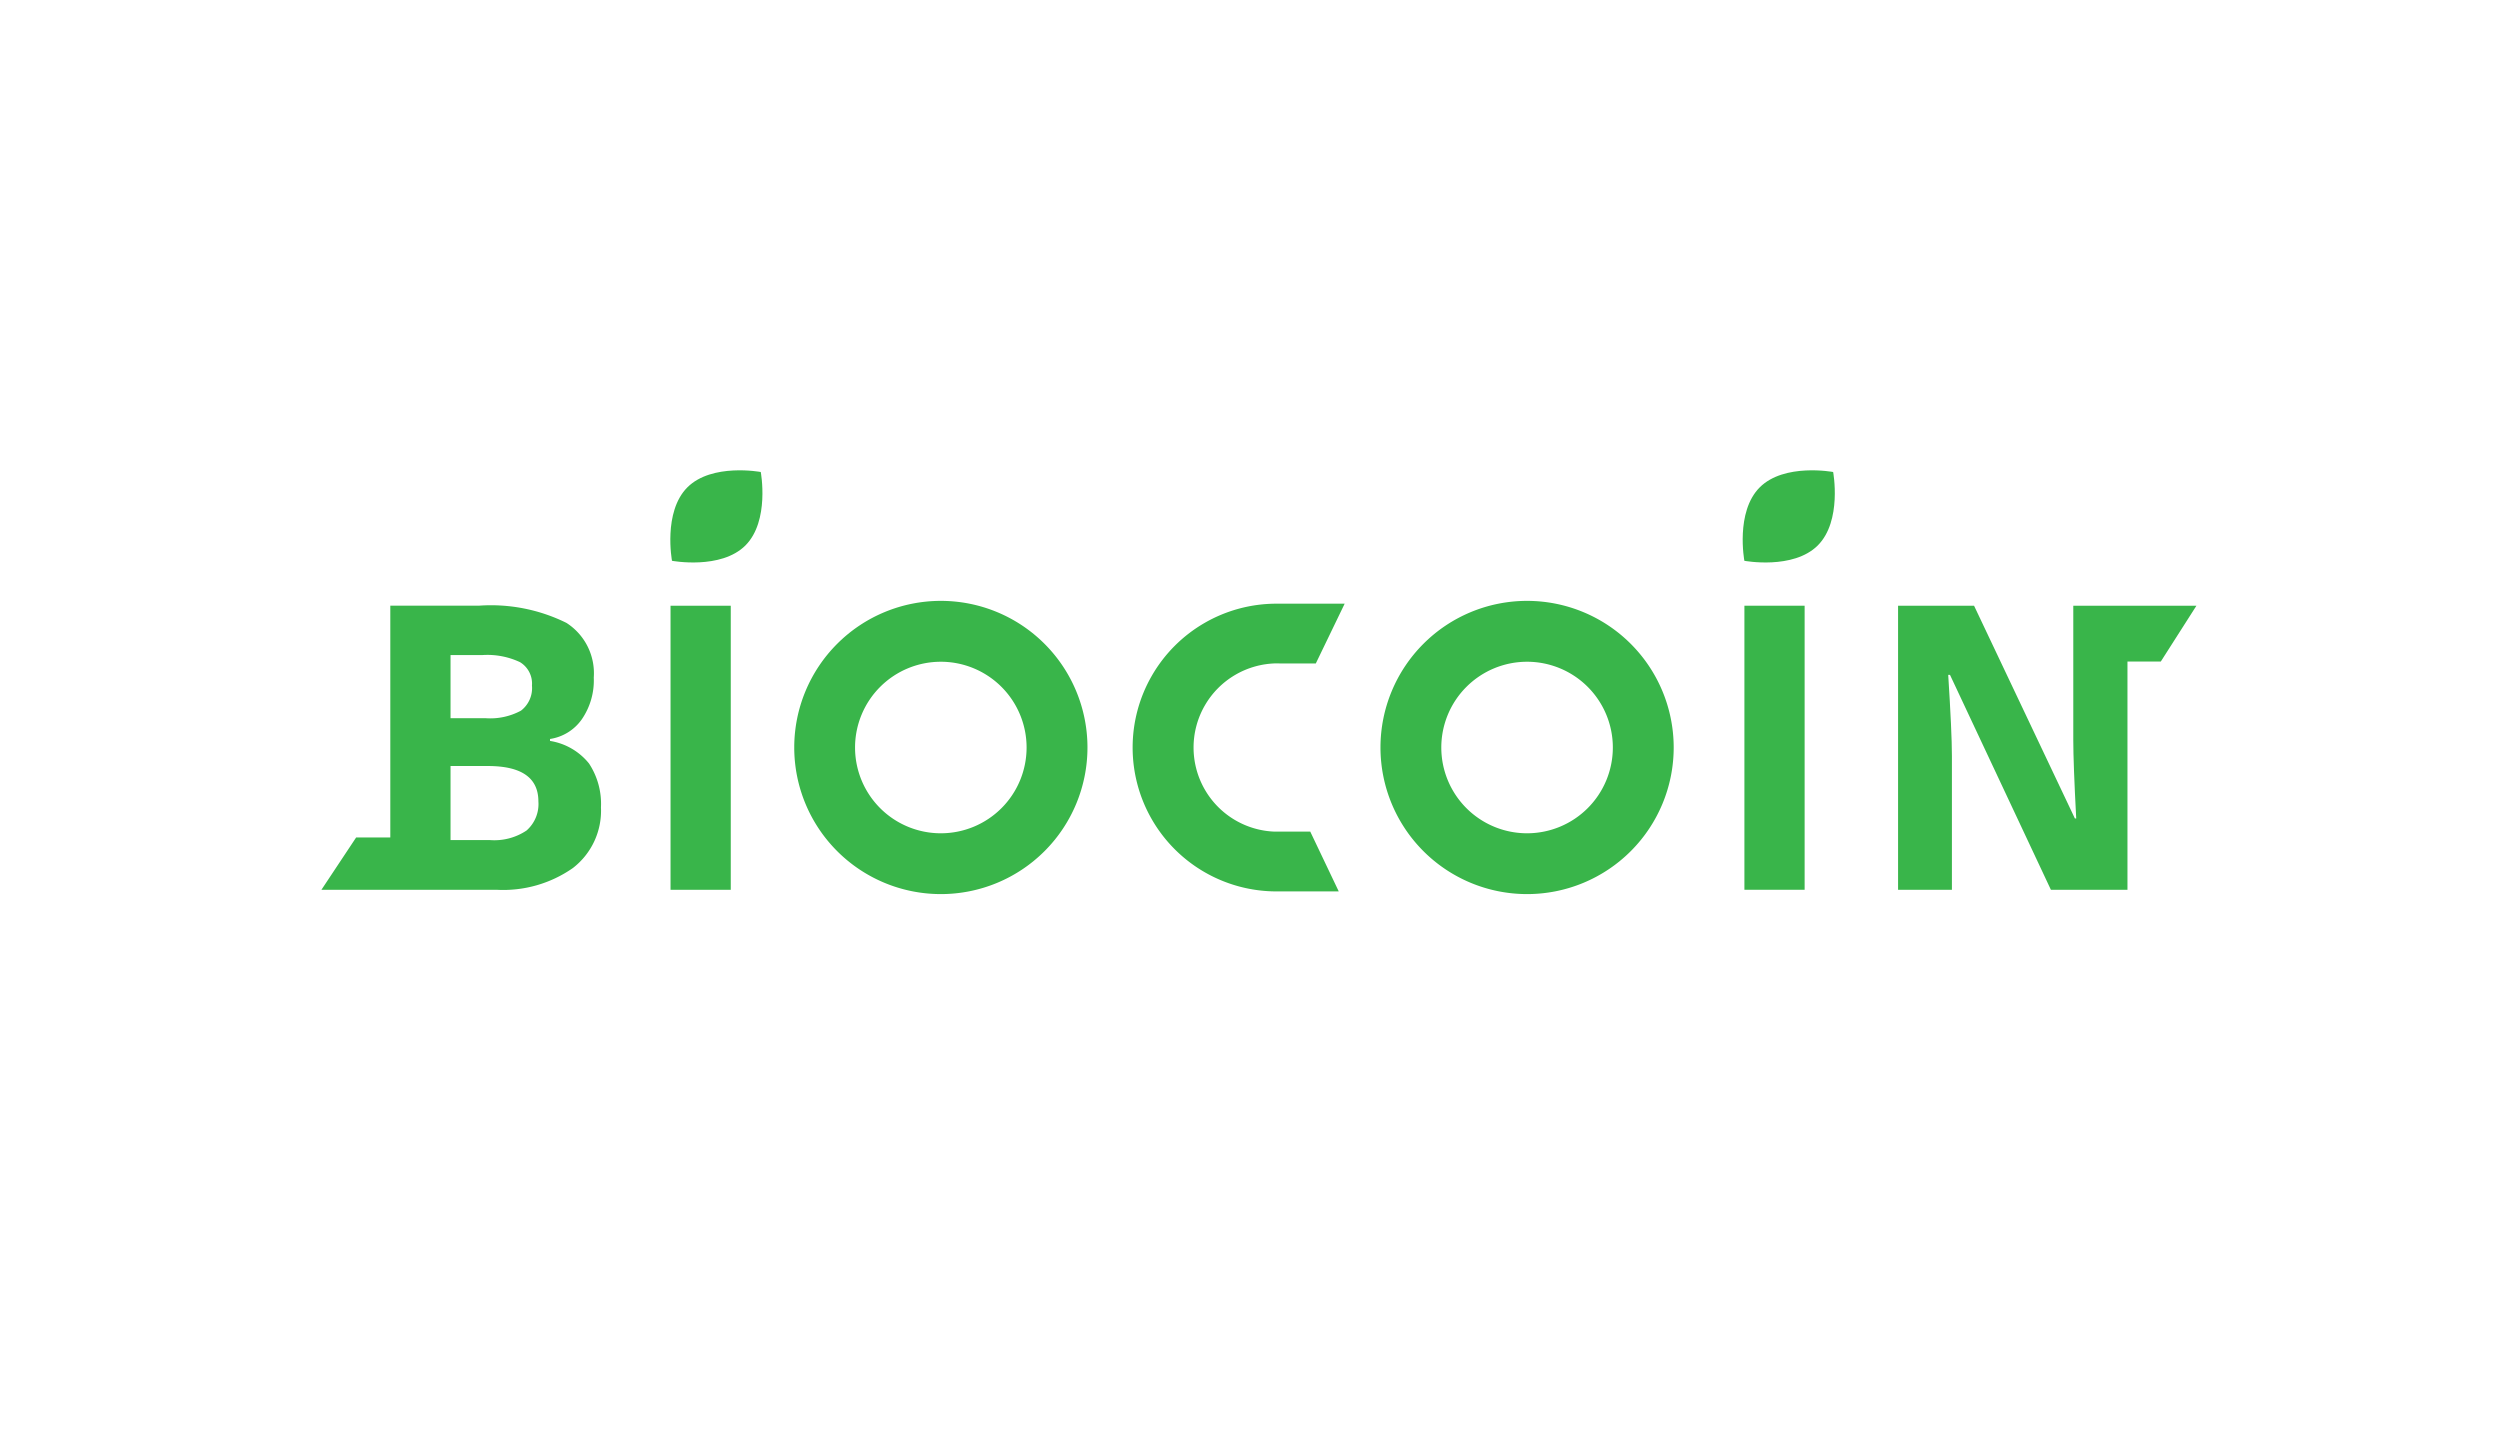 <svg xmlns="http://www.w3.org/2000/svg" viewBox="0 0 140 80">
  <defs>
    <style>
      .a {
        fill: #39b54a;
      }
    </style>
  </defs>
  <title>Biocoin</title>
  <g>
    <path class="a" d="M41.745,30.544c-1.375,1.374-4.113.861-4.113.861s-.512-2.736.86-4.112c1.375-1.375,4.111-.861,4.111-.861S43.114,29.171,41.745,30.544Z"/>
    <path class="a" d="M101.796,30.544c-1.377,1.374-4.111.861-4.111.861s-.514-2.736.859-4.112c1.375-1.375,4.112-.861,4.112-.861S103.167,29.171,101.796,30.544Z"/>
    <path class="a" d="M52.69,33.649a8.21,8.21,0,1,0,8.208,8.212A8.211,8.211,0,0,0,52.69,33.649Zm0,13.015a4.803,4.803,0,1,1,4.799-4.803A4.802,4.802,0,0,1,52.69,46.664Z"/>
    <path class="a" d="M85.518,33.649a8.21,8.21,0,1,0,8.209,8.212A8.213,8.213,0,0,0,85.518,33.649Zm0,13.015a4.803,4.803,0,1,1,4.801-4.803A4.805,4.805,0,0,1,85.518,46.664Z"/>
    <path class="a" d="M37.55,49.827V33.92h3.373V49.827Z"/>
    <path class="a" d="M97.687,49.827V33.92h3.372V49.827Z"/>
    <path class="a" d="M123,33.92h-6.896v7.529q0,1.282.164,4.385h-.074L110.547,33.92h-4.255V49.827h3.015V42.341c0-.907-.072-2.424-.207-4.548h.1l5.65,12.035h4.288V37.044h1.868Z"/>
    <path class="a" d="M32.984,42.755a3.507,3.507,0,0,0-2.183-1.263v-.11a2.654,2.654,0,0,0,1.779-1.099,3.838,3.838,0,0,0,.671-2.339,3.349,3.349,0,0,0-1.53-3.062,9.528,9.528,0,0,0-4.913-.963H21.857V46.898H19.944L18,49.827l9.81.001a6.807,6.807,0,0,0,4.271-1.218,4.051,4.051,0,0,0,1.573-3.396A4.105,4.105,0,0,0,32.984,42.755ZM25.23,36.684h1.776a4.299,4.299,0,0,1,2.113.396,1.401,1.401,0,0,1,.671,1.312,1.589,1.589,0,0,1-.615,1.404,3.611,3.611,0,0,1-1.987.423H25.23Zm4.256,9.825a3.242,3.242,0,0,1-2.056.535h-2.2V42.897h2.091q2.828,0,2.829,1.981A1.972,1.972,0,0,1,29.486,46.509Z"/>
    <path class="a" d="M73.374,46.569c-3.427.003-1.86.005-1.89.005a4.713,4.713,0,0,1,0-9.425c.029,0-1.558.004,2.201.005l1.616-3.347c-3.759,0-3.788-.001-3.817-.001a8.056,8.056,0,0,0,0,16.113c.029,0,.059-.002,3.485-.002Z"/>
  </g>
</svg>
